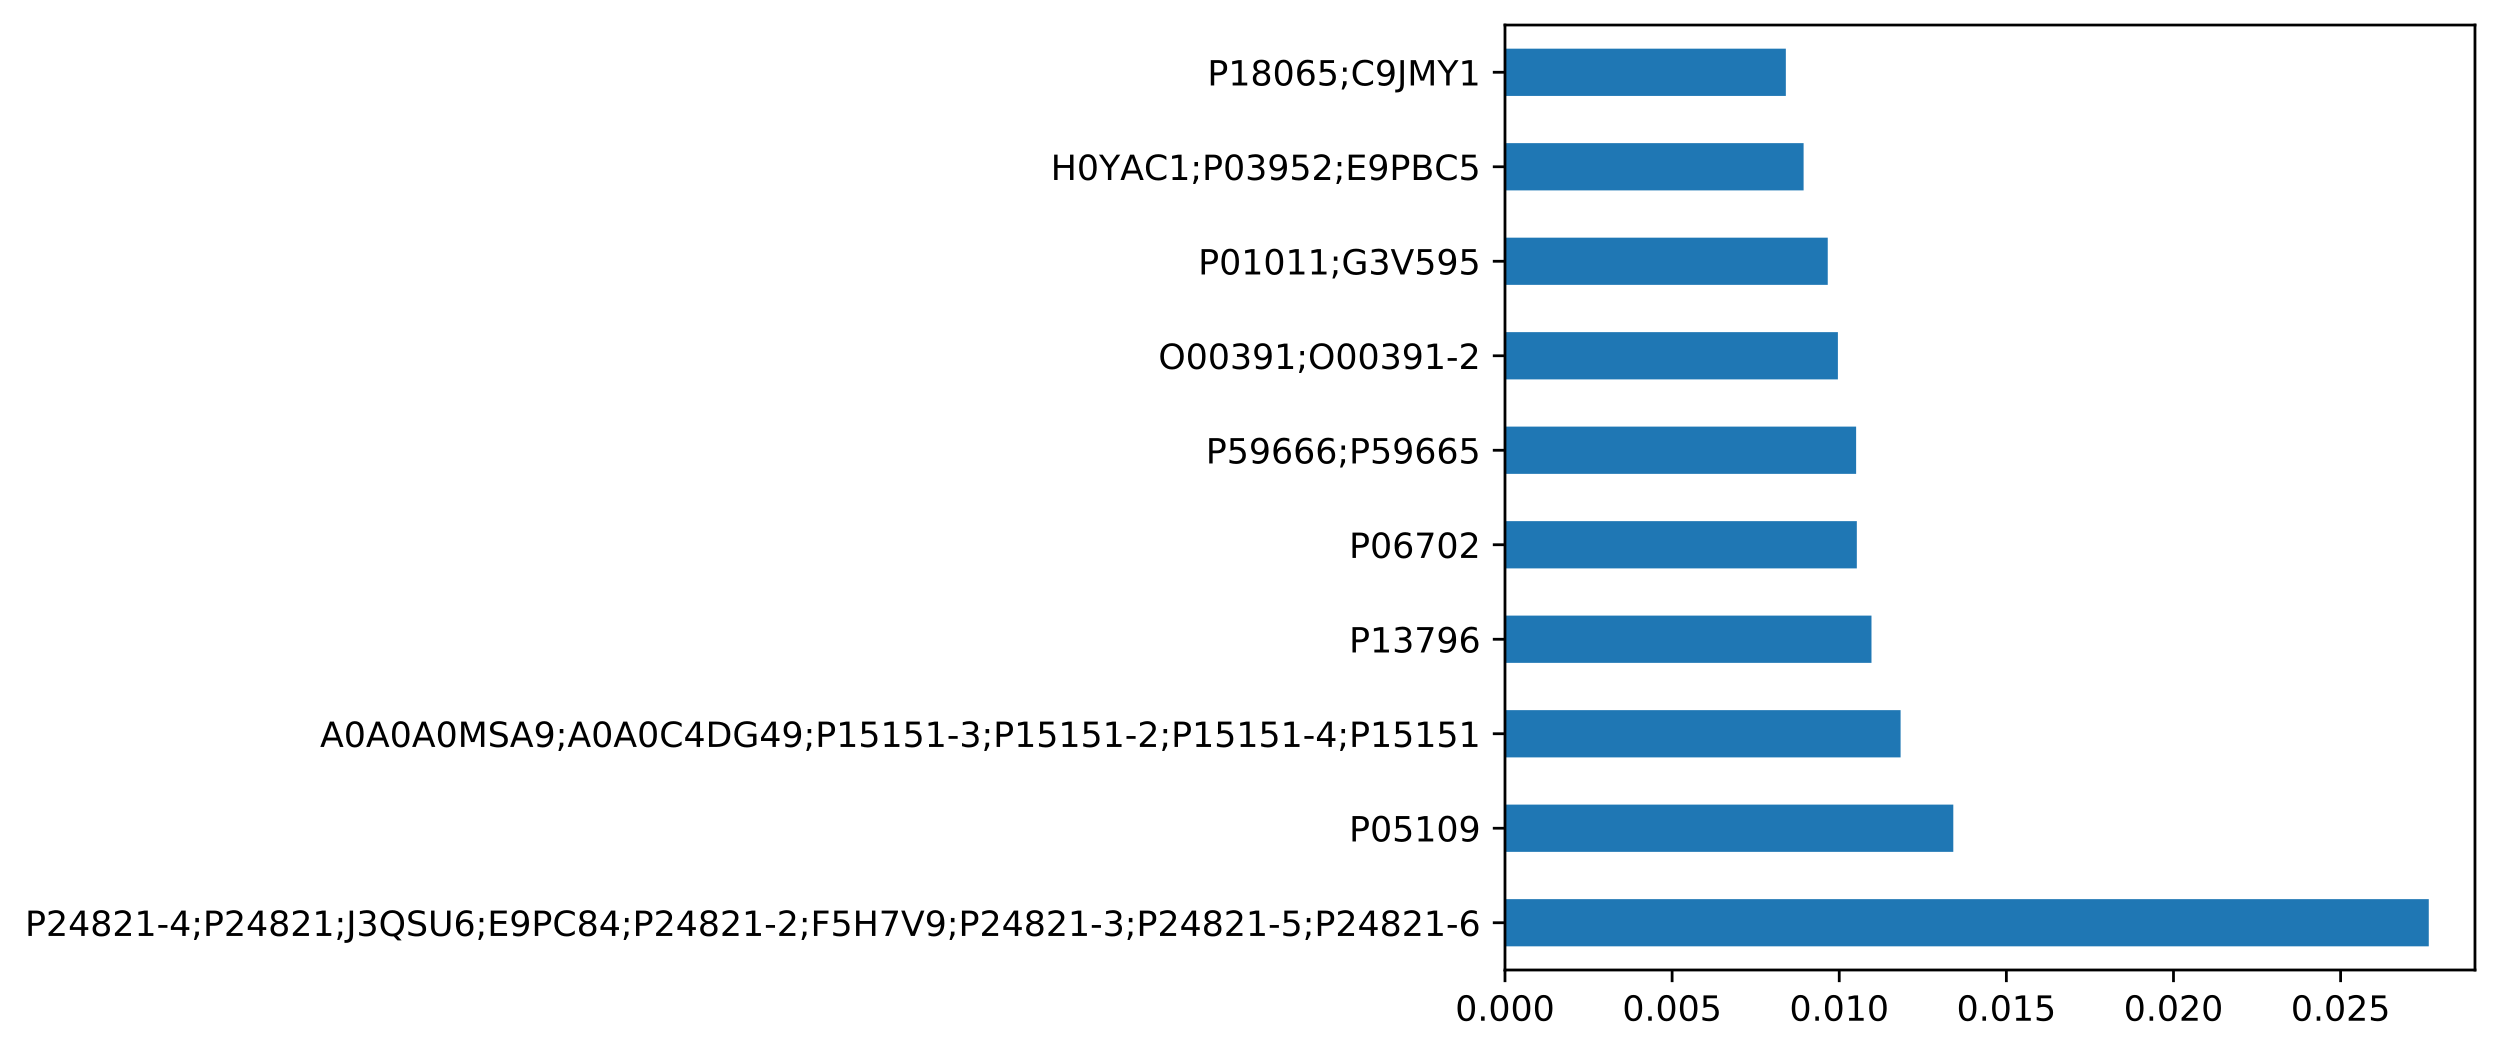 <?xml version="1.0" encoding="utf-8" standalone="no"?>
<!DOCTYPE svg PUBLIC "-//W3C//DTD SVG 1.1//EN"
  "http://www.w3.org/Graphics/SVG/1.1/DTD/svg11.dtd">
<!-- Created with matplotlib (https://matplotlib.org/) -->
<svg height="302.878pt" version="1.1" viewBox="0 0 719.087 302.878" width="719.087pt" xmlns="http://www.w3.org/2000/svg" xmlns:xlink="http://www.w3.org/1999/xlink">
 <defs>
  <style type="text/css">
*{stroke-linecap:butt;stroke-linejoin:round;}
  </style>
 </defs>
 <g id="figure_1">
  <g id="patch_1">
   <path d="M 0 302.878 
L 719.087 302.878 
L 719.087 0 
L 0 0 
z
" style="fill:#ffffff;"/>
  </g>
  <g id="axes_1">
   <g id="patch_2">
    <path d="M 432.887 279 
L 711.888 279 
L 711.888 7.2 
L 432.887 7.2 
z
" style="fill:#ffffff;"/>
   </g>
   <g id="patch_3">
    <path clip-path="url(#p240d5bf6de)" d="M 432.887 272.205 
L 698.602 272.205 
L 698.602 258.615 
L 432.887 258.615 
z
" style="fill:#1f77b4;"/>
   </g>
   <g id="patch_4">
    <path clip-path="url(#p240d5bf6de)" d="M 432.887 245.025 
L 561.837 245.025 
L 561.837 231.435 
L 432.887 231.435 
z
" style="fill:#1f77b4;"/>
   </g>
   <g id="patch_5">
    <path clip-path="url(#p240d5bf6de)" d="M 432.887 217.845 
L 546.678 217.845 
L 546.678 204.255 
L 432.887 204.255 
z
" style="fill:#1f77b4;"/>
   </g>
   <g id="patch_6">
    <path clip-path="url(#p240d5bf6de)" d="M 432.887 190.665 
L 538.304 190.665 
L 538.304 177.075 
L 432.887 177.075 
z
" style="fill:#1f77b4;"/>
   </g>
   <g id="patch_7">
    <path clip-path="url(#p240d5bf6de)" d="M 432.887 163.485 
L 534.088 163.485 
L 534.088 149.895 
L 432.887 149.895 
z
" style="fill:#1f77b4;"/>
   </g>
   <g id="patch_8">
    <path clip-path="url(#p240d5bf6de)" d="M 432.887 136.305 
L 533.886 136.305 
L 533.886 122.715 
L 432.887 122.715 
z
" style="fill:#1f77b4;"/>
   </g>
   <g id="patch_9">
    <path clip-path="url(#p240d5bf6de)" d="M 432.887 109.125 
L 528.642 109.125 
L 528.642 95.535 
L 432.887 95.535 
z
" style="fill:#1f77b4;"/>
   </g>
   <g id="patch_10">
    <path clip-path="url(#p240d5bf6de)" d="M 432.887 81.945 
L 525.724 81.945 
L 525.724 68.355 
L 432.887 68.355 
z
" style="fill:#1f77b4;"/>
   </g>
   <g id="patch_11">
    <path clip-path="url(#p240d5bf6de)" d="M 432.887 54.765 
L 518.779 54.765 
L 518.779 41.175 
L 432.887 41.175 
z
" style="fill:#1f77b4;"/>
   </g>
   <g id="patch_12">
    <path clip-path="url(#p240d5bf6de)" d="M 432.887 27.585 
L 513.671 27.585 
L 513.671 13.995 
L 432.887 13.995 
z
" style="fill:#1f77b4;"/>
   </g>
   <g id="matplotlib.axis_1">
    <g id="xtick_1">
     <g id="line2d_1">
      <defs>
       <path d="M 0 0 
L 0 3.5 
" id="mbe73c63934" style="stroke:#000000;stroke-width:0.8;"/>
      </defs>
      <g>
       <use style="stroke:#000000;stroke-width:0.8;" x="432.887" xlink:href="#mbe73c63934" y="279"/>
      </g>
     </g>
     <g id="text_1">
      <!-- 0.000 -->
      <defs>
       <path d="M 31.781 66.406 
Q 24.172 66.406 20.328 58.906 
Q 16.5 51.422 16.5 36.375 
Q 16.5 21.391 20.328 13.891 
Q 24.172 6.391 31.781 6.391 
Q 39.453 6.391 43.281 13.891 
Q 47.125 21.391 47.125 36.375 
Q 47.125 51.422 43.281 58.906 
Q 39.453 66.406 31.781 66.406 
z
M 31.781 74.219 
Q 44.047 74.219 50.516 64.516 
Q 56.984 54.828 56.984 36.375 
Q 56.984 17.969 50.516 8.266 
Q 44.047 -1.422 31.781 -1.422 
Q 19.531 -1.422 13.062 8.266 
Q 6.594 17.969 6.594 36.375 
Q 6.594 54.828 13.062 64.516 
Q 19.531 74.219 31.781 74.219 
z
" id="DejaVuSans-48"/>
       <path d="M 10.688 12.406 
L 21 12.406 
L 21 0 
L 10.688 0 
z
" id="DejaVuSans-46"/>
      </defs>
      <g transform="translate(418.573 293.598)scale(0.1 -0.1)">
       <use xlink:href="#DejaVuSans-48"/>
       <use x="63.623" xlink:href="#DejaVuSans-46"/>
       <use x="95.41" xlink:href="#DejaVuSans-48"/>
       <use x="159.033" xlink:href="#DejaVuSans-48"/>
       <use x="222.656" xlink:href="#DejaVuSans-48"/>
      </g>
     </g>
    </g>
    <g id="xtick_2">
     <g id="line2d_2">
      <g>
       <use style="stroke:#000000;stroke-width:0.8;" x="480.958" xlink:href="#mbe73c63934" y="279"/>
      </g>
     </g>
     <g id="text_2">
      <!-- 0.005 -->
      <defs>
       <path d="M 10.797 72.906 
L 49.516 72.906 
L 49.516 64.594 
L 19.828 64.594 
L 19.828 46.734 
Q 21.969 47.469 24.109 47.828 
Q 26.266 48.188 28.422 48.188 
Q 40.625 48.188 47.75 41.5 
Q 54.891 34.812 54.891 23.391 
Q 54.891 11.625 47.562 5.094 
Q 40.234 -1.422 26.906 -1.422 
Q 22.312 -1.422 17.547 -0.641 
Q 12.797 0.141 7.719 1.703 
L 7.719 11.625 
Q 12.109 9.234 16.797 8.062 
Q 21.484 6.891 26.703 6.891 
Q 35.156 6.891 40.078 11.328 
Q 45.016 15.766 45.016 23.391 
Q 45.016 31 40.078 35.438 
Q 35.156 39.891 26.703 39.891 
Q 22.75 39.891 18.812 39.016 
Q 14.891 38.141 10.797 36.281 
z
" id="DejaVuSans-53"/>
      </defs>
      <g transform="translate(466.644 293.598)scale(0.1 -0.1)">
       <use xlink:href="#DejaVuSans-48"/>
       <use x="63.623" xlink:href="#DejaVuSans-46"/>
       <use x="95.41" xlink:href="#DejaVuSans-48"/>
       <use x="159.033" xlink:href="#DejaVuSans-48"/>
       <use x="222.656" xlink:href="#DejaVuSans-53"/>
      </g>
     </g>
    </g>
    <g id="xtick_3">
     <g id="line2d_3">
      <g>
       <use style="stroke:#000000;stroke-width:0.8;" x="529.029" xlink:href="#mbe73c63934" y="279"/>
      </g>
     </g>
     <g id="text_3">
      <!-- 0.010 -->
      <defs>
       <path d="M 12.406 8.297 
L 28.516 8.297 
L 28.516 63.922 
L 10.984 60.406 
L 10.984 69.391 
L 28.422 72.906 
L 38.281 72.906 
L 38.281 8.297 
L 54.391 8.297 
L 54.391 0 
L 12.406 0 
z
" id="DejaVuSans-49"/>
      </defs>
      <g transform="translate(514.715 293.598)scale(0.1 -0.1)">
       <use xlink:href="#DejaVuSans-48"/>
       <use x="63.623" xlink:href="#DejaVuSans-46"/>
       <use x="95.41" xlink:href="#DejaVuSans-48"/>
       <use x="159.033" xlink:href="#DejaVuSans-49"/>
       <use x="222.656" xlink:href="#DejaVuSans-48"/>
      </g>
     </g>
    </g>
    <g id="xtick_4">
     <g id="line2d_4">
      <g>
       <use style="stroke:#000000;stroke-width:0.8;" x="577.1" xlink:href="#mbe73c63934" y="279"/>
      </g>
     </g>
     <g id="text_4">
      <!-- 0.015 -->
      <g transform="translate(562.785 293.598)scale(0.1 -0.1)">
       <use xlink:href="#DejaVuSans-48"/>
       <use x="63.623" xlink:href="#DejaVuSans-46"/>
       <use x="95.41" xlink:href="#DejaVuSans-48"/>
       <use x="159.033" xlink:href="#DejaVuSans-49"/>
       <use x="222.656" xlink:href="#DejaVuSans-53"/>
      </g>
     </g>
    </g>
    <g id="xtick_5">
     <g id="line2d_5">
      <g>
       <use style="stroke:#000000;stroke-width:0.8;" x="625.17" xlink:href="#mbe73c63934" y="279"/>
      </g>
     </g>
     <g id="text_5">
      <!-- 0.020 -->
      <defs>
       <path d="M 19.188 8.297 
L 53.609 8.297 
L 53.609 0 
L 7.328 0 
L 7.328 8.297 
Q 12.938 14.109 22.625 23.891 
Q 32.328 33.688 34.812 36.531 
Q 39.547 41.844 41.422 45.531 
Q 43.312 49.219 43.312 52.781 
Q 43.312 58.594 39.234 62.25 
Q 35.156 65.922 28.609 65.922 
Q 23.969 65.922 18.812 64.312 
Q 13.672 62.703 7.812 59.422 
L 7.812 69.391 
Q 13.766 71.781 18.938 73 
Q 24.125 74.219 28.422 74.219 
Q 39.75 74.219 46.484 68.547 
Q 53.219 62.891 53.219 53.422 
Q 53.219 48.922 51.531 44.891 
Q 49.859 40.875 45.406 35.406 
Q 44.188 33.984 37.641 27.219 
Q 31.109 20.453 19.188 8.297 
z
" id="DejaVuSans-50"/>
      </defs>
      <g transform="translate(610.856 293.598)scale(0.1 -0.1)">
       <use xlink:href="#DejaVuSans-48"/>
       <use x="63.623" xlink:href="#DejaVuSans-46"/>
       <use x="95.41" xlink:href="#DejaVuSans-48"/>
       <use x="159.033" xlink:href="#DejaVuSans-50"/>
       <use x="222.656" xlink:href="#DejaVuSans-48"/>
      </g>
     </g>
    </g>
    <g id="xtick_6">
     <g id="line2d_6">
      <g>
       <use style="stroke:#000000;stroke-width:0.8;" x="673.241" xlink:href="#mbe73c63934" y="279"/>
      </g>
     </g>
     <g id="text_6">
      <!-- 0.025 -->
      <g transform="translate(658.927 293.598)scale(0.1 -0.1)">
       <use xlink:href="#DejaVuSans-48"/>
       <use x="63.623" xlink:href="#DejaVuSans-46"/>
       <use x="95.41" xlink:href="#DejaVuSans-48"/>
       <use x="159.033" xlink:href="#DejaVuSans-50"/>
       <use x="222.656" xlink:href="#DejaVuSans-53"/>
      </g>
     </g>
    </g>
   </g>
   <g id="matplotlib.axis_2">
    <g id="ytick_1">
     <g id="line2d_7">
      <defs>
       <path d="M 0 0 
L -3.5 0 
" id="mb556a62e53" style="stroke:#000000;stroke-width:0.8;"/>
      </defs>
      <g>
       <use style="stroke:#000000;stroke-width:0.8;" x="432.887" xlink:href="#mb556a62e53" y="265.41"/>
      </g>
     </g>
     <g id="text_7">
      <!-- P24821-4;P24821;J3QSU6;E9PC84;P24821-2;F5H7V9;P24821-3;P24821-5;P24821-6 -->
      <defs>
       <path d="M 19.672 64.797 
L 19.672 37.406 
L 32.078 37.406 
Q 38.969 37.406 42.719 40.969 
Q 46.484 44.531 46.484 51.125 
Q 46.484 57.672 42.719 61.234 
Q 38.969 64.797 32.078 64.797 
z
M 9.812 72.906 
L 32.078 72.906 
Q 44.344 72.906 50.609 67.359 
Q 56.891 61.812 56.891 51.125 
Q 56.891 40.328 50.609 34.812 
Q 44.344 29.297 32.078 29.297 
L 19.672 29.297 
L 19.672 0 
L 9.812 0 
z
" id="DejaVuSans-80"/>
       <path d="M 37.797 64.312 
L 12.891 25.391 
L 37.797 25.391 
z
M 35.203 72.906 
L 47.609 72.906 
L 47.609 25.391 
L 58.016 25.391 
L 58.016 17.188 
L 47.609 17.188 
L 47.609 0 
L 37.797 0 
L 37.797 17.188 
L 4.891 17.188 
L 4.891 26.703 
z
" id="DejaVuSans-52"/>
       <path d="M 31.781 34.625 
Q 24.75 34.625 20.719 30.859 
Q 16.703 27.094 16.703 20.516 
Q 16.703 13.922 20.719 10.156 
Q 24.75 6.391 31.781 6.391 
Q 38.812 6.391 42.859 10.172 
Q 46.922 13.969 46.922 20.516 
Q 46.922 27.094 42.891 30.859 
Q 38.875 34.625 31.781 34.625 
z
M 21.922 38.812 
Q 15.578 40.375 12.031 44.719 
Q 8.5 49.078 8.5 55.328 
Q 8.5 64.062 14.719 69.141 
Q 20.953 74.219 31.781 74.219 
Q 42.672 74.219 48.875 69.141 
Q 55.078 64.062 55.078 55.328 
Q 55.078 49.078 51.531 44.719 
Q 48 40.375 41.703 38.812 
Q 48.828 37.156 52.797 32.312 
Q 56.781 27.484 56.781 20.516 
Q 56.781 9.906 50.312 4.234 
Q 43.844 -1.422 31.781 -1.422 
Q 19.734 -1.422 13.25 4.234 
Q 6.781 9.906 6.781 20.516 
Q 6.781 27.484 10.781 32.312 
Q 14.797 37.156 21.922 38.812 
z
M 18.312 54.391 
Q 18.312 48.734 21.844 45.562 
Q 25.391 42.391 31.781 42.391 
Q 38.141 42.391 41.719 45.562 
Q 45.312 48.734 45.312 54.391 
Q 45.312 60.062 41.719 63.234 
Q 38.141 66.406 31.781 66.406 
Q 25.391 66.406 21.844 63.234 
Q 18.312 60.062 18.312 54.391 
z
" id="DejaVuSans-56"/>
       <path d="M 4.891 31.391 
L 31.203 31.391 
L 31.203 23.391 
L 4.891 23.391 
z
" id="DejaVuSans-45"/>
       <path d="M 11.719 51.703 
L 22.016 51.703 
L 22.016 39.312 
L 11.719 39.312 
z
M 11.719 12.406 
L 22.016 12.406 
L 22.016 4 
L 14.016 -11.625 
L 7.719 -11.625 
L 11.719 4 
z
" id="DejaVuSans-59"/>
       <path d="M 9.812 72.906 
L 19.672 72.906 
L 19.672 5.078 
Q 19.672 -8.109 14.672 -14.062 
Q 9.672 -20.016 -1.422 -20.016 
L -5.172 -20.016 
L -5.172 -11.719 
L -2.094 -11.719 
Q 4.438 -11.719 7.125 -8.047 
Q 9.812 -4.391 9.812 5.078 
z
" id="DejaVuSans-74"/>
       <path d="M 40.578 39.312 
Q 47.656 37.797 51.625 33 
Q 55.609 28.219 55.609 21.188 
Q 55.609 10.406 48.188 4.484 
Q 40.766 -1.422 27.094 -1.422 
Q 22.516 -1.422 17.656 -0.516 
Q 12.797 0.391 7.625 2.203 
L 7.625 11.719 
Q 11.719 9.328 16.594 8.109 
Q 21.484 6.891 26.812 6.891 
Q 36.078 6.891 40.938 10.547 
Q 45.797 14.203 45.797 21.188 
Q 45.797 27.641 41.281 31.266 
Q 36.766 34.906 28.719 34.906 
L 20.219 34.906 
L 20.219 43.016 
L 29.109 43.016 
Q 36.375 43.016 40.234 45.922 
Q 44.094 48.828 44.094 54.297 
Q 44.094 59.906 40.109 62.906 
Q 36.141 65.922 28.719 65.922 
Q 24.656 65.922 20.016 65.031 
Q 15.375 64.156 9.812 62.312 
L 9.812 71.094 
Q 15.438 72.656 20.344 73.438 
Q 25.25 74.219 29.594 74.219 
Q 40.828 74.219 47.359 69.109 
Q 53.906 64.016 53.906 55.328 
Q 53.906 49.266 50.438 45.094 
Q 46.969 40.922 40.578 39.312 
z
" id="DejaVuSans-51"/>
       <path d="M 39.406 66.219 
Q 28.656 66.219 22.328 58.203 
Q 16.016 50.203 16.016 36.375 
Q 16.016 22.609 22.328 14.594 
Q 28.656 6.594 39.406 6.594 
Q 50.141 6.594 56.422 14.594 
Q 62.703 22.609 62.703 36.375 
Q 62.703 50.203 56.422 58.203 
Q 50.141 66.219 39.406 66.219 
z
M 53.219 1.312 
L 66.219 -12.891 
L 54.297 -12.891 
L 43.5 -1.219 
Q 41.891 -1.312 41.031 -1.359 
Q 40.188 -1.422 39.406 -1.422 
Q 24.031 -1.422 14.812 8.859 
Q 5.609 19.141 5.609 36.375 
Q 5.609 53.656 14.812 63.938 
Q 24.031 74.219 39.406 74.219 
Q 54.734 74.219 63.906 63.938 
Q 73.094 53.656 73.094 36.375 
Q 73.094 23.688 67.984 14.641 
Q 62.891 5.609 53.219 1.312 
z
" id="DejaVuSans-81"/>
       <path d="M 53.516 70.516 
L 53.516 60.891 
Q 47.906 63.578 42.922 64.891 
Q 37.938 66.219 33.297 66.219 
Q 25.25 66.219 20.875 63.094 
Q 16.5 59.969 16.5 54.203 
Q 16.5 49.359 19.406 46.891 
Q 22.312 44.438 30.422 42.922 
L 36.375 41.703 
Q 47.406 39.594 52.656 34.297 
Q 57.906 29 57.906 20.125 
Q 57.906 9.516 50.797 4.047 
Q 43.703 -1.422 29.984 -1.422 
Q 24.812 -1.422 18.969 -0.25 
Q 13.141 0.922 6.891 3.219 
L 6.891 13.375 
Q 12.891 10.016 18.656 8.297 
Q 24.422 6.594 29.984 6.594 
Q 38.422 6.594 43.016 9.906 
Q 47.609 13.234 47.609 19.391 
Q 47.609 24.75 44.312 27.781 
Q 41.016 30.812 33.5 32.328 
L 27.484 33.5 
Q 16.453 35.688 11.516 40.375 
Q 6.594 45.062 6.594 53.422 
Q 6.594 63.094 13.406 68.656 
Q 20.219 74.219 32.172 74.219 
Q 37.312 74.219 42.625 73.281 
Q 47.953 72.359 53.516 70.516 
z
" id="DejaVuSans-83"/>
       <path d="M 8.688 72.906 
L 18.609 72.906 
L 18.609 28.609 
Q 18.609 16.891 22.844 11.734 
Q 27.094 6.594 36.625 6.594 
Q 46.094 6.594 50.344 11.734 
Q 54.594 16.891 54.594 28.609 
L 54.594 72.906 
L 64.5 72.906 
L 64.5 27.391 
Q 64.5 13.141 57.438 5.859 
Q 50.391 -1.422 36.625 -1.422 
Q 22.797 -1.422 15.734 5.859 
Q 8.688 13.141 8.688 27.391 
z
" id="DejaVuSans-85"/>
       <path d="M 33.016 40.375 
Q 26.375 40.375 22.484 35.828 
Q 18.609 31.297 18.609 23.391 
Q 18.609 15.531 22.484 10.953 
Q 26.375 6.391 33.016 6.391 
Q 39.656 6.391 43.531 10.953 
Q 47.406 15.531 47.406 23.391 
Q 47.406 31.297 43.531 35.828 
Q 39.656 40.375 33.016 40.375 
z
M 52.594 71.297 
L 52.594 62.312 
Q 48.875 64.062 45.094 64.984 
Q 41.312 65.922 37.594 65.922 
Q 27.828 65.922 22.672 59.328 
Q 17.531 52.734 16.797 39.406 
Q 19.672 43.656 24.016 45.922 
Q 28.375 48.188 33.594 48.188 
Q 44.578 48.188 50.953 41.516 
Q 57.328 34.859 57.328 23.391 
Q 57.328 12.156 50.688 5.359 
Q 44.047 -1.422 33.016 -1.422 
Q 20.359 -1.422 13.672 8.266 
Q 6.984 17.969 6.984 36.375 
Q 6.984 53.656 15.188 63.938 
Q 23.391 74.219 37.203 74.219 
Q 40.922 74.219 44.703 73.484 
Q 48.484 72.75 52.594 71.297 
z
" id="DejaVuSans-54"/>
       <path d="M 9.812 72.906 
L 55.906 72.906 
L 55.906 64.594 
L 19.672 64.594 
L 19.672 43.016 
L 54.391 43.016 
L 54.391 34.719 
L 19.672 34.719 
L 19.672 8.297 
L 56.781 8.297 
L 56.781 0 
L 9.812 0 
z
" id="DejaVuSans-69"/>
       <path d="M 10.984 1.516 
L 10.984 10.5 
Q 14.703 8.734 18.5 7.812 
Q 22.312 6.891 25.984 6.891 
Q 35.75 6.891 40.891 13.453 
Q 46.047 20.016 46.781 33.406 
Q 43.953 29.203 39.594 26.953 
Q 35.25 24.703 29.984 24.703 
Q 19.047 24.703 12.672 31.312 
Q 6.297 37.938 6.297 49.422 
Q 6.297 60.641 12.938 67.422 
Q 19.578 74.219 30.609 74.219 
Q 43.266 74.219 49.922 64.516 
Q 56.594 54.828 56.594 36.375 
Q 56.594 19.141 48.406 8.859 
Q 40.234 -1.422 26.422 -1.422 
Q 22.703 -1.422 18.891 -0.688 
Q 15.094 0.047 10.984 1.516 
z
M 30.609 32.422 
Q 37.25 32.422 41.125 36.953 
Q 45.016 41.5 45.016 49.422 
Q 45.016 57.281 41.125 61.844 
Q 37.25 66.406 30.609 66.406 
Q 23.969 66.406 20.094 61.844 
Q 16.219 57.281 16.219 49.422 
Q 16.219 41.5 20.094 36.953 
Q 23.969 32.422 30.609 32.422 
z
" id="DejaVuSans-57"/>
       <path d="M 64.406 67.281 
L 64.406 56.891 
Q 59.422 61.531 53.781 63.812 
Q 48.141 66.109 41.797 66.109 
Q 29.297 66.109 22.656 58.469 
Q 16.016 50.828 16.016 36.375 
Q 16.016 21.969 22.656 14.328 
Q 29.297 6.688 41.797 6.688 
Q 48.141 6.688 53.781 8.984 
Q 59.422 11.281 64.406 15.922 
L 64.406 5.609 
Q 59.234 2.094 53.438 0.328 
Q 47.656 -1.422 41.219 -1.422 
Q 24.656 -1.422 15.125 8.703 
Q 5.609 18.844 5.609 36.375 
Q 5.609 53.953 15.125 64.078 
Q 24.656 74.219 41.219 74.219 
Q 47.75 74.219 53.531 72.484 
Q 59.328 70.75 64.406 67.281 
z
" id="DejaVuSans-67"/>
       <path d="M 9.812 72.906 
L 51.703 72.906 
L 51.703 64.594 
L 19.672 64.594 
L 19.672 43.109 
L 48.578 43.109 
L 48.578 34.812 
L 19.672 34.812 
L 19.672 0 
L 9.812 0 
z
" id="DejaVuSans-70"/>
       <path d="M 9.812 72.906 
L 19.672 72.906 
L 19.672 43.016 
L 55.516 43.016 
L 55.516 72.906 
L 65.375 72.906 
L 65.375 0 
L 55.516 0 
L 55.516 34.719 
L 19.672 34.719 
L 19.672 0 
L 9.812 0 
z
" id="DejaVuSans-72"/>
       <path d="M 8.203 72.906 
L 55.078 72.906 
L 55.078 68.703 
L 28.609 0 
L 18.312 0 
L 43.219 64.594 
L 8.203 64.594 
z
" id="DejaVuSans-55"/>
       <path d="M 28.609 0 
L 0.781 72.906 
L 11.078 72.906 
L 34.188 11.531 
L 57.328 72.906 
L 67.578 72.906 
L 39.797 0 
z
" id="DejaVuSans-86"/>
      </defs>
      <g transform="translate(7.2 269.209)scale(0.1 -0.1)">
       <use xlink:href="#DejaVuSans-80"/>
       <use x="60.303" xlink:href="#DejaVuSans-50"/>
       <use x="123.926" xlink:href="#DejaVuSans-52"/>
       <use x="187.549" xlink:href="#DejaVuSans-56"/>
       <use x="251.172" xlink:href="#DejaVuSans-50"/>
       <use x="314.795" xlink:href="#DejaVuSans-49"/>
       <use x="378.418" xlink:href="#DejaVuSans-45"/>
       <use x="414.502" xlink:href="#DejaVuSans-52"/>
       <use x="478.125" xlink:href="#DejaVuSans-59"/>
       <use x="511.816" xlink:href="#DejaVuSans-80"/>
       <use x="572.119" xlink:href="#DejaVuSans-50"/>
       <use x="635.742" xlink:href="#DejaVuSans-52"/>
       <use x="699.365" xlink:href="#DejaVuSans-56"/>
       <use x="762.988" xlink:href="#DejaVuSans-50"/>
       <use x="826.611" xlink:href="#DejaVuSans-49"/>
       <use x="890.234" xlink:href="#DejaVuSans-59"/>
       <use x="923.926" xlink:href="#DejaVuSans-74"/>
       <use x="953.418" xlink:href="#DejaVuSans-51"/>
       <use x="1017.041" xlink:href="#DejaVuSans-81"/>
       <use x="1095.752" xlink:href="#DejaVuSans-83"/>
       <use x="1159.229" xlink:href="#DejaVuSans-85"/>
       <use x="1232.422" xlink:href="#DejaVuSans-54"/>
       <use x="1296.045" xlink:href="#DejaVuSans-59"/>
       <use x="1329.736" xlink:href="#DejaVuSans-69"/>
       <use x="1392.92" xlink:href="#DejaVuSans-57"/>
       <use x="1456.543" xlink:href="#DejaVuSans-80"/>
       <use x="1516.846" xlink:href="#DejaVuSans-67"/>
       <use x="1586.67" xlink:href="#DejaVuSans-56"/>
       <use x="1650.293" xlink:href="#DejaVuSans-52"/>
       <use x="1713.916" xlink:href="#DejaVuSans-59"/>
       <use x="1747.607" xlink:href="#DejaVuSans-80"/>
       <use x="1807.91" xlink:href="#DejaVuSans-50"/>
       <use x="1871.533" xlink:href="#DejaVuSans-52"/>
       <use x="1935.156" xlink:href="#DejaVuSans-56"/>
       <use x="1998.779" xlink:href="#DejaVuSans-50"/>
       <use x="2062.402" xlink:href="#DejaVuSans-49"/>
       <use x="2126.025" xlink:href="#DejaVuSans-45"/>
       <use x="2162.109" xlink:href="#DejaVuSans-50"/>
       <use x="2225.732" xlink:href="#DejaVuSans-59"/>
       <use x="2259.424" xlink:href="#DejaVuSans-70"/>
       <use x="2316.943" xlink:href="#DejaVuSans-53"/>
       <use x="2380.566" xlink:href="#DejaVuSans-72"/>
       <use x="2455.762" xlink:href="#DejaVuSans-55"/>
       <use x="2519.385" xlink:href="#DejaVuSans-86"/>
       <use x="2587.793" xlink:href="#DejaVuSans-57"/>
       <use x="2651.416" xlink:href="#DejaVuSans-59"/>
       <use x="2685.107" xlink:href="#DejaVuSans-80"/>
       <use x="2745.41" xlink:href="#DejaVuSans-50"/>
       <use x="2809.033" xlink:href="#DejaVuSans-52"/>
       <use x="2872.656" xlink:href="#DejaVuSans-56"/>
       <use x="2936.279" xlink:href="#DejaVuSans-50"/>
       <use x="2999.902" xlink:href="#DejaVuSans-49"/>
       <use x="3063.525" xlink:href="#DejaVuSans-45"/>
       <use x="3099.609" xlink:href="#DejaVuSans-51"/>
       <use x="3163.232" xlink:href="#DejaVuSans-59"/>
       <use x="3196.924" xlink:href="#DejaVuSans-80"/>
       <use x="3257.227" xlink:href="#DejaVuSans-50"/>
       <use x="3320.85" xlink:href="#DejaVuSans-52"/>
       <use x="3384.473" xlink:href="#DejaVuSans-56"/>
       <use x="3448.096" xlink:href="#DejaVuSans-50"/>
       <use x="3511.719" xlink:href="#DejaVuSans-49"/>
       <use x="3575.342" xlink:href="#DejaVuSans-45"/>
       <use x="3611.426" xlink:href="#DejaVuSans-53"/>
       <use x="3675.049" xlink:href="#DejaVuSans-59"/>
       <use x="3708.74" xlink:href="#DejaVuSans-80"/>
       <use x="3769.043" xlink:href="#DejaVuSans-50"/>
       <use x="3832.666" xlink:href="#DejaVuSans-52"/>
       <use x="3896.289" xlink:href="#DejaVuSans-56"/>
       <use x="3959.912" xlink:href="#DejaVuSans-50"/>
       <use x="4023.535" xlink:href="#DejaVuSans-49"/>
       <use x="4087.158" xlink:href="#DejaVuSans-45"/>
       <use x="4123.242" xlink:href="#DejaVuSans-54"/>
      </g>
     </g>
    </g>
    <g id="ytick_2">
     <g id="line2d_8">
      <g>
       <use style="stroke:#000000;stroke-width:0.8;" x="432.887" xlink:href="#mb556a62e53" y="238.23"/>
      </g>
     </g>
     <g id="text_8">
      <!-- P05109 -->
      <g transform="translate(388.045 242.029)scale(0.1 -0.1)">
       <use xlink:href="#DejaVuSans-80"/>
       <use x="60.303" xlink:href="#DejaVuSans-48"/>
       <use x="123.926" xlink:href="#DejaVuSans-53"/>
       <use x="187.549" xlink:href="#DejaVuSans-49"/>
       <use x="251.172" xlink:href="#DejaVuSans-48"/>
       <use x="314.795" xlink:href="#DejaVuSans-57"/>
      </g>
     </g>
    </g>
    <g id="ytick_3">
     <g id="line2d_9">
      <g>
       <use style="stroke:#000000;stroke-width:0.8;" x="432.887" xlink:href="#mb556a62e53" y="211.05"/>
      </g>
     </g>
     <g id="text_9">
      <!-- A0A0A0MSA9;A0A0C4DG49;P15151-3;P15151-2;P15151-4;P15151 -->
      <defs>
       <path d="M 34.188 63.188 
L 20.797 26.906 
L 47.609 26.906 
z
M 28.609 72.906 
L 39.797 72.906 
L 67.578 0 
L 57.328 0 
L 50.688 18.703 
L 17.828 18.703 
L 11.188 0 
L 0.781 0 
z
" id="DejaVuSans-65"/>
       <path d="M 9.812 72.906 
L 24.516 72.906 
L 43.109 23.297 
L 61.812 72.906 
L 76.516 72.906 
L 76.516 0 
L 66.891 0 
L 66.891 64.016 
L 48.094 14.016 
L 38.188 14.016 
L 19.391 64.016 
L 19.391 0 
L 9.812 0 
z
" id="DejaVuSans-77"/>
       <path d="M 19.672 64.797 
L 19.672 8.109 
L 31.594 8.109 
Q 46.688 8.109 53.688 14.938 
Q 60.688 21.781 60.688 36.531 
Q 60.688 51.172 53.688 57.984 
Q 46.688 64.797 31.594 64.797 
z
M 9.812 72.906 
L 30.078 72.906 
Q 51.266 72.906 61.172 64.094 
Q 71.094 55.281 71.094 36.531 
Q 71.094 17.672 61.125 8.828 
Q 51.172 0 30.078 0 
L 9.812 0 
z
" id="DejaVuSans-68"/>
       <path d="M 59.516 10.406 
L 59.516 29.984 
L 43.406 29.984 
L 43.406 38.094 
L 69.281 38.094 
L 69.281 6.781 
Q 63.578 2.734 56.688 0.656 
Q 49.812 -1.422 42 -1.422 
Q 24.906 -1.422 15.25 8.562 
Q 5.609 18.562 5.609 36.375 
Q 5.609 54.25 15.25 64.234 
Q 24.906 74.219 42 74.219 
Q 49.125 74.219 55.547 72.453 
Q 61.969 70.703 67.391 67.281 
L 67.391 56.781 
Q 61.922 61.422 55.766 63.766 
Q 49.609 66.109 42.828 66.109 
Q 29.438 66.109 22.719 58.641 
Q 16.016 51.172 16.016 36.375 
Q 16.016 21.625 22.719 14.156 
Q 29.438 6.688 42.828 6.688 
Q 48.047 6.688 52.141 7.594 
Q 56.25 8.5 59.516 10.406 
z
" id="DejaVuSans-71"/>
      </defs>
      <g transform="translate(92.048 214.849)scale(0.1 -0.1)">
       <use xlink:href="#DejaVuSans-65"/>
       <use x="68.408" xlink:href="#DejaVuSans-48"/>
       <use x="132.031" xlink:href="#DejaVuSans-65"/>
       <use x="200.439" xlink:href="#DejaVuSans-48"/>
       <use x="264.062" xlink:href="#DejaVuSans-65"/>
       <use x="332.471" xlink:href="#DejaVuSans-48"/>
       <use x="396.094" xlink:href="#DejaVuSans-77"/>
       <use x="482.373" xlink:href="#DejaVuSans-83"/>
       <use x="545.865" xlink:href="#DejaVuSans-65"/>
       <use x="614.273" xlink:href="#DejaVuSans-57"/>
       <use x="677.896" xlink:href="#DejaVuSans-59"/>
       <use x="711.588" xlink:href="#DejaVuSans-65"/>
       <use x="779.996" xlink:href="#DejaVuSans-48"/>
       <use x="843.619" xlink:href="#DejaVuSans-65"/>
       <use x="912.027" xlink:href="#DejaVuSans-48"/>
       <use x="975.65" xlink:href="#DejaVuSans-67"/>
       <use x="1045.475" xlink:href="#DejaVuSans-52"/>
       <use x="1109.098" xlink:href="#DejaVuSans-68"/>
       <use x="1186.1" xlink:href="#DejaVuSans-71"/>
       <use x="1263.59" xlink:href="#DejaVuSans-52"/>
       <use x="1327.213" xlink:href="#DejaVuSans-57"/>
       <use x="1390.836" xlink:href="#DejaVuSans-59"/>
       <use x="1424.527" xlink:href="#DejaVuSans-80"/>
       <use x="1484.83" xlink:href="#DejaVuSans-49"/>
       <use x="1548.453" xlink:href="#DejaVuSans-53"/>
       <use x="1612.076" xlink:href="#DejaVuSans-49"/>
       <use x="1675.699" xlink:href="#DejaVuSans-53"/>
       <use x="1739.322" xlink:href="#DejaVuSans-49"/>
       <use x="1802.945" xlink:href="#DejaVuSans-45"/>
       <use x="1839.029" xlink:href="#DejaVuSans-51"/>
       <use x="1902.652" xlink:href="#DejaVuSans-59"/>
       <use x="1936.344" xlink:href="#DejaVuSans-80"/>
       <use x="1996.646" xlink:href="#DejaVuSans-49"/>
       <use x="2060.27" xlink:href="#DejaVuSans-53"/>
       <use x="2123.893" xlink:href="#DejaVuSans-49"/>
       <use x="2187.516" xlink:href="#DejaVuSans-53"/>
       <use x="2251.139" xlink:href="#DejaVuSans-49"/>
       <use x="2314.762" xlink:href="#DejaVuSans-45"/>
       <use x="2350.846" xlink:href="#DejaVuSans-50"/>
       <use x="2414.469" xlink:href="#DejaVuSans-59"/>
       <use x="2448.16" xlink:href="#DejaVuSans-80"/>
       <use x="2508.463" xlink:href="#DejaVuSans-49"/>
       <use x="2572.086" xlink:href="#DejaVuSans-53"/>
       <use x="2635.709" xlink:href="#DejaVuSans-49"/>
       <use x="2699.332" xlink:href="#DejaVuSans-53"/>
       <use x="2762.955" xlink:href="#DejaVuSans-49"/>
       <use x="2826.578" xlink:href="#DejaVuSans-45"/>
       <use x="2862.662" xlink:href="#DejaVuSans-52"/>
       <use x="2926.285" xlink:href="#DejaVuSans-59"/>
       <use x="2959.977" xlink:href="#DejaVuSans-80"/>
       <use x="3020.279" xlink:href="#DejaVuSans-49"/>
       <use x="3083.902" xlink:href="#DejaVuSans-53"/>
       <use x="3147.525" xlink:href="#DejaVuSans-49"/>
       <use x="3211.148" xlink:href="#DejaVuSans-53"/>
       <use x="3274.771" xlink:href="#DejaVuSans-49"/>
      </g>
     </g>
    </g>
    <g id="ytick_4">
     <g id="line2d_10">
      <g>
       <use style="stroke:#000000;stroke-width:0.8;" x="432.887" xlink:href="#mb556a62e53" y="183.87"/>
      </g>
     </g>
     <g id="text_10">
      <!-- P13796 -->
      <g transform="translate(388.045 187.669)scale(0.1 -0.1)">
       <use xlink:href="#DejaVuSans-80"/>
       <use x="60.303" xlink:href="#DejaVuSans-49"/>
       <use x="123.926" xlink:href="#DejaVuSans-51"/>
       <use x="187.549" xlink:href="#DejaVuSans-55"/>
       <use x="251.172" xlink:href="#DejaVuSans-57"/>
       <use x="314.795" xlink:href="#DejaVuSans-54"/>
      </g>
     </g>
    </g>
    <g id="ytick_5">
     <g id="line2d_11">
      <g>
       <use style="stroke:#000000;stroke-width:0.8;" x="432.887" xlink:href="#mb556a62e53" y="156.69"/>
      </g>
     </g>
     <g id="text_11">
      <!-- P06702 -->
      <g transform="translate(388.045 160.489)scale(0.1 -0.1)">
       <use xlink:href="#DejaVuSans-80"/>
       <use x="60.303" xlink:href="#DejaVuSans-48"/>
       <use x="123.926" xlink:href="#DejaVuSans-54"/>
       <use x="187.549" xlink:href="#DejaVuSans-55"/>
       <use x="251.172" xlink:href="#DejaVuSans-48"/>
       <use x="314.795" xlink:href="#DejaVuSans-50"/>
      </g>
     </g>
    </g>
    <g id="ytick_6">
     <g id="line2d_12">
      <g>
       <use style="stroke:#000000;stroke-width:0.8;" x="432.887" xlink:href="#mb556a62e53" y="129.51"/>
      </g>
     </g>
     <g id="text_12">
      <!-- P59666;P59665 -->
      <g transform="translate(346.834 133.309)scale(0.1 -0.1)">
       <use xlink:href="#DejaVuSans-80"/>
       <use x="60.303" xlink:href="#DejaVuSans-53"/>
       <use x="123.926" xlink:href="#DejaVuSans-57"/>
       <use x="187.549" xlink:href="#DejaVuSans-54"/>
       <use x="251.172" xlink:href="#DejaVuSans-54"/>
       <use x="314.795" xlink:href="#DejaVuSans-54"/>
       <use x="378.418" xlink:href="#DejaVuSans-59"/>
       <use x="412.109" xlink:href="#DejaVuSans-80"/>
       <use x="472.412" xlink:href="#DejaVuSans-53"/>
       <use x="536.035" xlink:href="#DejaVuSans-57"/>
       <use x="599.658" xlink:href="#DejaVuSans-54"/>
       <use x="663.281" xlink:href="#DejaVuSans-54"/>
       <use x="726.904" xlink:href="#DejaVuSans-53"/>
      </g>
     </g>
    </g>
    <g id="ytick_7">
     <g id="line2d_13">
      <g>
       <use style="stroke:#000000;stroke-width:0.8;" x="432.887" xlink:href="#mb556a62e53" y="102.33"/>
      </g>
     </g>
     <g id="text_13">
      <!-- O00391;O00391-2 -->
      <defs>
       <path d="M 39.406 66.219 
Q 28.656 66.219 22.328 58.203 
Q 16.016 50.203 16.016 36.375 
Q 16.016 22.609 22.328 14.594 
Q 28.656 6.594 39.406 6.594 
Q 50.141 6.594 56.422 14.594 
Q 62.703 22.609 62.703 36.375 
Q 62.703 50.203 56.422 58.203 
Q 50.141 66.219 39.406 66.219 
z
M 39.406 74.219 
Q 54.734 74.219 63.906 63.938 
Q 73.094 53.656 73.094 36.375 
Q 73.094 19.141 63.906 8.859 
Q 54.734 -1.422 39.406 -1.422 
Q 24.031 -1.422 14.812 8.828 
Q 5.609 19.094 5.609 36.375 
Q 5.609 53.656 14.812 63.938 
Q 24.031 74.219 39.406 74.219 
z
" id="DejaVuSans-79"/>
      </defs>
      <g transform="translate(333.18 106.129)scale(0.1 -0.1)">
       <use xlink:href="#DejaVuSans-79"/>
       <use x="78.711" xlink:href="#DejaVuSans-48"/>
       <use x="142.334" xlink:href="#DejaVuSans-48"/>
       <use x="205.957" xlink:href="#DejaVuSans-51"/>
       <use x="269.58" xlink:href="#DejaVuSans-57"/>
       <use x="333.203" xlink:href="#DejaVuSans-49"/>
       <use x="396.826" xlink:href="#DejaVuSans-59"/>
       <use x="430.518" xlink:href="#DejaVuSans-79"/>
       <use x="509.229" xlink:href="#DejaVuSans-48"/>
       <use x="572.852" xlink:href="#DejaVuSans-48"/>
       <use x="636.475" xlink:href="#DejaVuSans-51"/>
       <use x="700.098" xlink:href="#DejaVuSans-57"/>
       <use x="763.721" xlink:href="#DejaVuSans-49"/>
       <use x="827.344" xlink:href="#DejaVuSans-45"/>
       <use x="863.428" xlink:href="#DejaVuSans-50"/>
      </g>
     </g>
    </g>
    <g id="ytick_8">
     <g id="line2d_14">
      <g>
       <use style="stroke:#000000;stroke-width:0.8;" x="432.887" xlink:href="#mb556a62e53" y="75.15"/>
      </g>
     </g>
     <g id="text_14">
      <!-- P01011;G3V595 -->
      <g transform="translate(344.637 78.949)scale(0.1 -0.1)">
       <use xlink:href="#DejaVuSans-80"/>
       <use x="60.303" xlink:href="#DejaVuSans-48"/>
       <use x="123.926" xlink:href="#DejaVuSans-49"/>
       <use x="187.549" xlink:href="#DejaVuSans-48"/>
       <use x="251.172" xlink:href="#DejaVuSans-49"/>
       <use x="314.795" xlink:href="#DejaVuSans-49"/>
       <use x="378.418" xlink:href="#DejaVuSans-59"/>
       <use x="412.109" xlink:href="#DejaVuSans-71"/>
       <use x="489.6" xlink:href="#DejaVuSans-51"/>
       <use x="553.223" xlink:href="#DejaVuSans-86"/>
       <use x="621.631" xlink:href="#DejaVuSans-53"/>
       <use x="685.254" xlink:href="#DejaVuSans-57"/>
       <use x="748.877" xlink:href="#DejaVuSans-53"/>
      </g>
     </g>
    </g>
    <g id="ytick_9">
     <g id="line2d_15">
      <g>
       <use style="stroke:#000000;stroke-width:0.8;" x="432.887" xlink:href="#mb556a62e53" y="47.97"/>
      </g>
     </g>
     <g id="text_15">
      <!-- H0YAC1;P03952;E9PBC5 -->
      <defs>
       <path d="M -0.203 72.906 
L 10.406 72.906 
L 30.609 42.922 
L 50.688 72.906 
L 61.281 72.906 
L 35.5 34.719 
L 35.5 0 
L 25.594 0 
L 25.594 34.719 
z
" id="DejaVuSans-89"/>
       <path d="M 19.672 34.812 
L 19.672 8.109 
L 35.5 8.109 
Q 43.453 8.109 47.281 11.406 
Q 51.125 14.703 51.125 21.484 
Q 51.125 28.328 47.281 31.562 
Q 43.453 34.812 35.5 34.812 
z
M 19.672 64.797 
L 19.672 42.828 
L 34.281 42.828 
Q 41.5 42.828 45.031 45.531 
Q 48.578 48.25 48.578 53.812 
Q 48.578 59.328 45.031 62.062 
Q 41.5 64.797 34.281 64.797 
z
M 9.812 72.906 
L 35.016 72.906 
Q 46.297 72.906 52.391 68.219 
Q 58.5 63.531 58.5 54.891 
Q 58.5 48.188 55.375 44.234 
Q 52.25 40.281 46.188 39.312 
Q 53.469 37.75 57.5 32.781 
Q 61.531 27.828 61.531 20.406 
Q 61.531 10.641 54.891 5.312 
Q 48.25 0 35.984 0 
L 9.812 0 
z
" id="DejaVuSans-66"/>
      </defs>
      <g transform="translate(302.228 51.769)scale(0.1 -0.1)">
       <use xlink:href="#DejaVuSans-72"/>
       <use x="75.195" xlink:href="#DejaVuSans-48"/>
       <use x="138.818" xlink:href="#DejaVuSans-89"/>
       <use x="199.793" xlink:href="#DejaVuSans-65"/>
       <use x="268.186" xlink:href="#DejaVuSans-67"/>
       <use x="338.01" xlink:href="#DejaVuSans-49"/>
       <use x="401.633" xlink:href="#DejaVuSans-59"/>
       <use x="435.324" xlink:href="#DejaVuSans-80"/>
       <use x="495.627" xlink:href="#DejaVuSans-48"/>
       <use x="559.25" xlink:href="#DejaVuSans-51"/>
       <use x="622.873" xlink:href="#DejaVuSans-57"/>
       <use x="686.496" xlink:href="#DejaVuSans-53"/>
       <use x="750.119" xlink:href="#DejaVuSans-50"/>
       <use x="813.742" xlink:href="#DejaVuSans-59"/>
       <use x="847.434" xlink:href="#DejaVuSans-69"/>
       <use x="910.617" xlink:href="#DejaVuSans-57"/>
       <use x="974.24" xlink:href="#DejaVuSans-80"/>
       <use x="1034.543" xlink:href="#DejaVuSans-66"/>
       <use x="1103.131" xlink:href="#DejaVuSans-67"/>
       <use x="1172.955" xlink:href="#DejaVuSans-53"/>
      </g>
     </g>
    </g>
    <g id="ytick_10">
     <g id="line2d_16">
      <g>
       <use style="stroke:#000000;stroke-width:0.8;" x="432.887" xlink:href="#mb556a62e53" y="20.79"/>
      </g>
     </g>
     <g id="text_16">
      <!-- P18065;C9JMY1 -->
      <g transform="translate(347.283 24.589)scale(0.1 -0.1)">
       <use xlink:href="#DejaVuSans-80"/>
       <use x="60.303" xlink:href="#DejaVuSans-49"/>
       <use x="123.926" xlink:href="#DejaVuSans-56"/>
       <use x="187.549" xlink:href="#DejaVuSans-48"/>
       <use x="251.172" xlink:href="#DejaVuSans-54"/>
       <use x="314.795" xlink:href="#DejaVuSans-53"/>
       <use x="378.418" xlink:href="#DejaVuSans-59"/>
       <use x="412.109" xlink:href="#DejaVuSans-67"/>
       <use x="481.934" xlink:href="#DejaVuSans-57"/>
       <use x="545.557" xlink:href="#DejaVuSans-74"/>
       <use x="575.049" xlink:href="#DejaVuSans-77"/>
       <use x="661.328" xlink:href="#DejaVuSans-89"/>
       <use x="722.412" xlink:href="#DejaVuSans-49"/>
      </g>
     </g>
    </g>
   </g>
   <g id="patch_13">
    <path d="M 432.887 279 
L 432.887 7.2 
" style="fill:none;stroke:#000000;stroke-linecap:square;stroke-linejoin:miter;stroke-width:0.8;"/>
   </g>
   <g id="patch_14">
    <path d="M 711.888 279 
L 711.888 7.2 
" style="fill:none;stroke:#000000;stroke-linecap:square;stroke-linejoin:miter;stroke-width:0.8;"/>
   </g>
   <g id="patch_15">
    <path d="M 432.887 279 
L 711.888 279 
" style="fill:none;stroke:#000000;stroke-linecap:square;stroke-linejoin:miter;stroke-width:0.8;"/>
   </g>
   <g id="patch_16">
    <path d="M 432.887 7.2 
L 711.888 7.2 
" style="fill:none;stroke:#000000;stroke-linecap:square;stroke-linejoin:miter;stroke-width:0.8;"/>
   </g>
  </g>
 </g>
 <defs>
  <clipPath id="p240d5bf6de">
   <rect height="271.8" width="279" x="432.887" y="7.2"/>
  </clipPath>
 </defs>
</svg>

